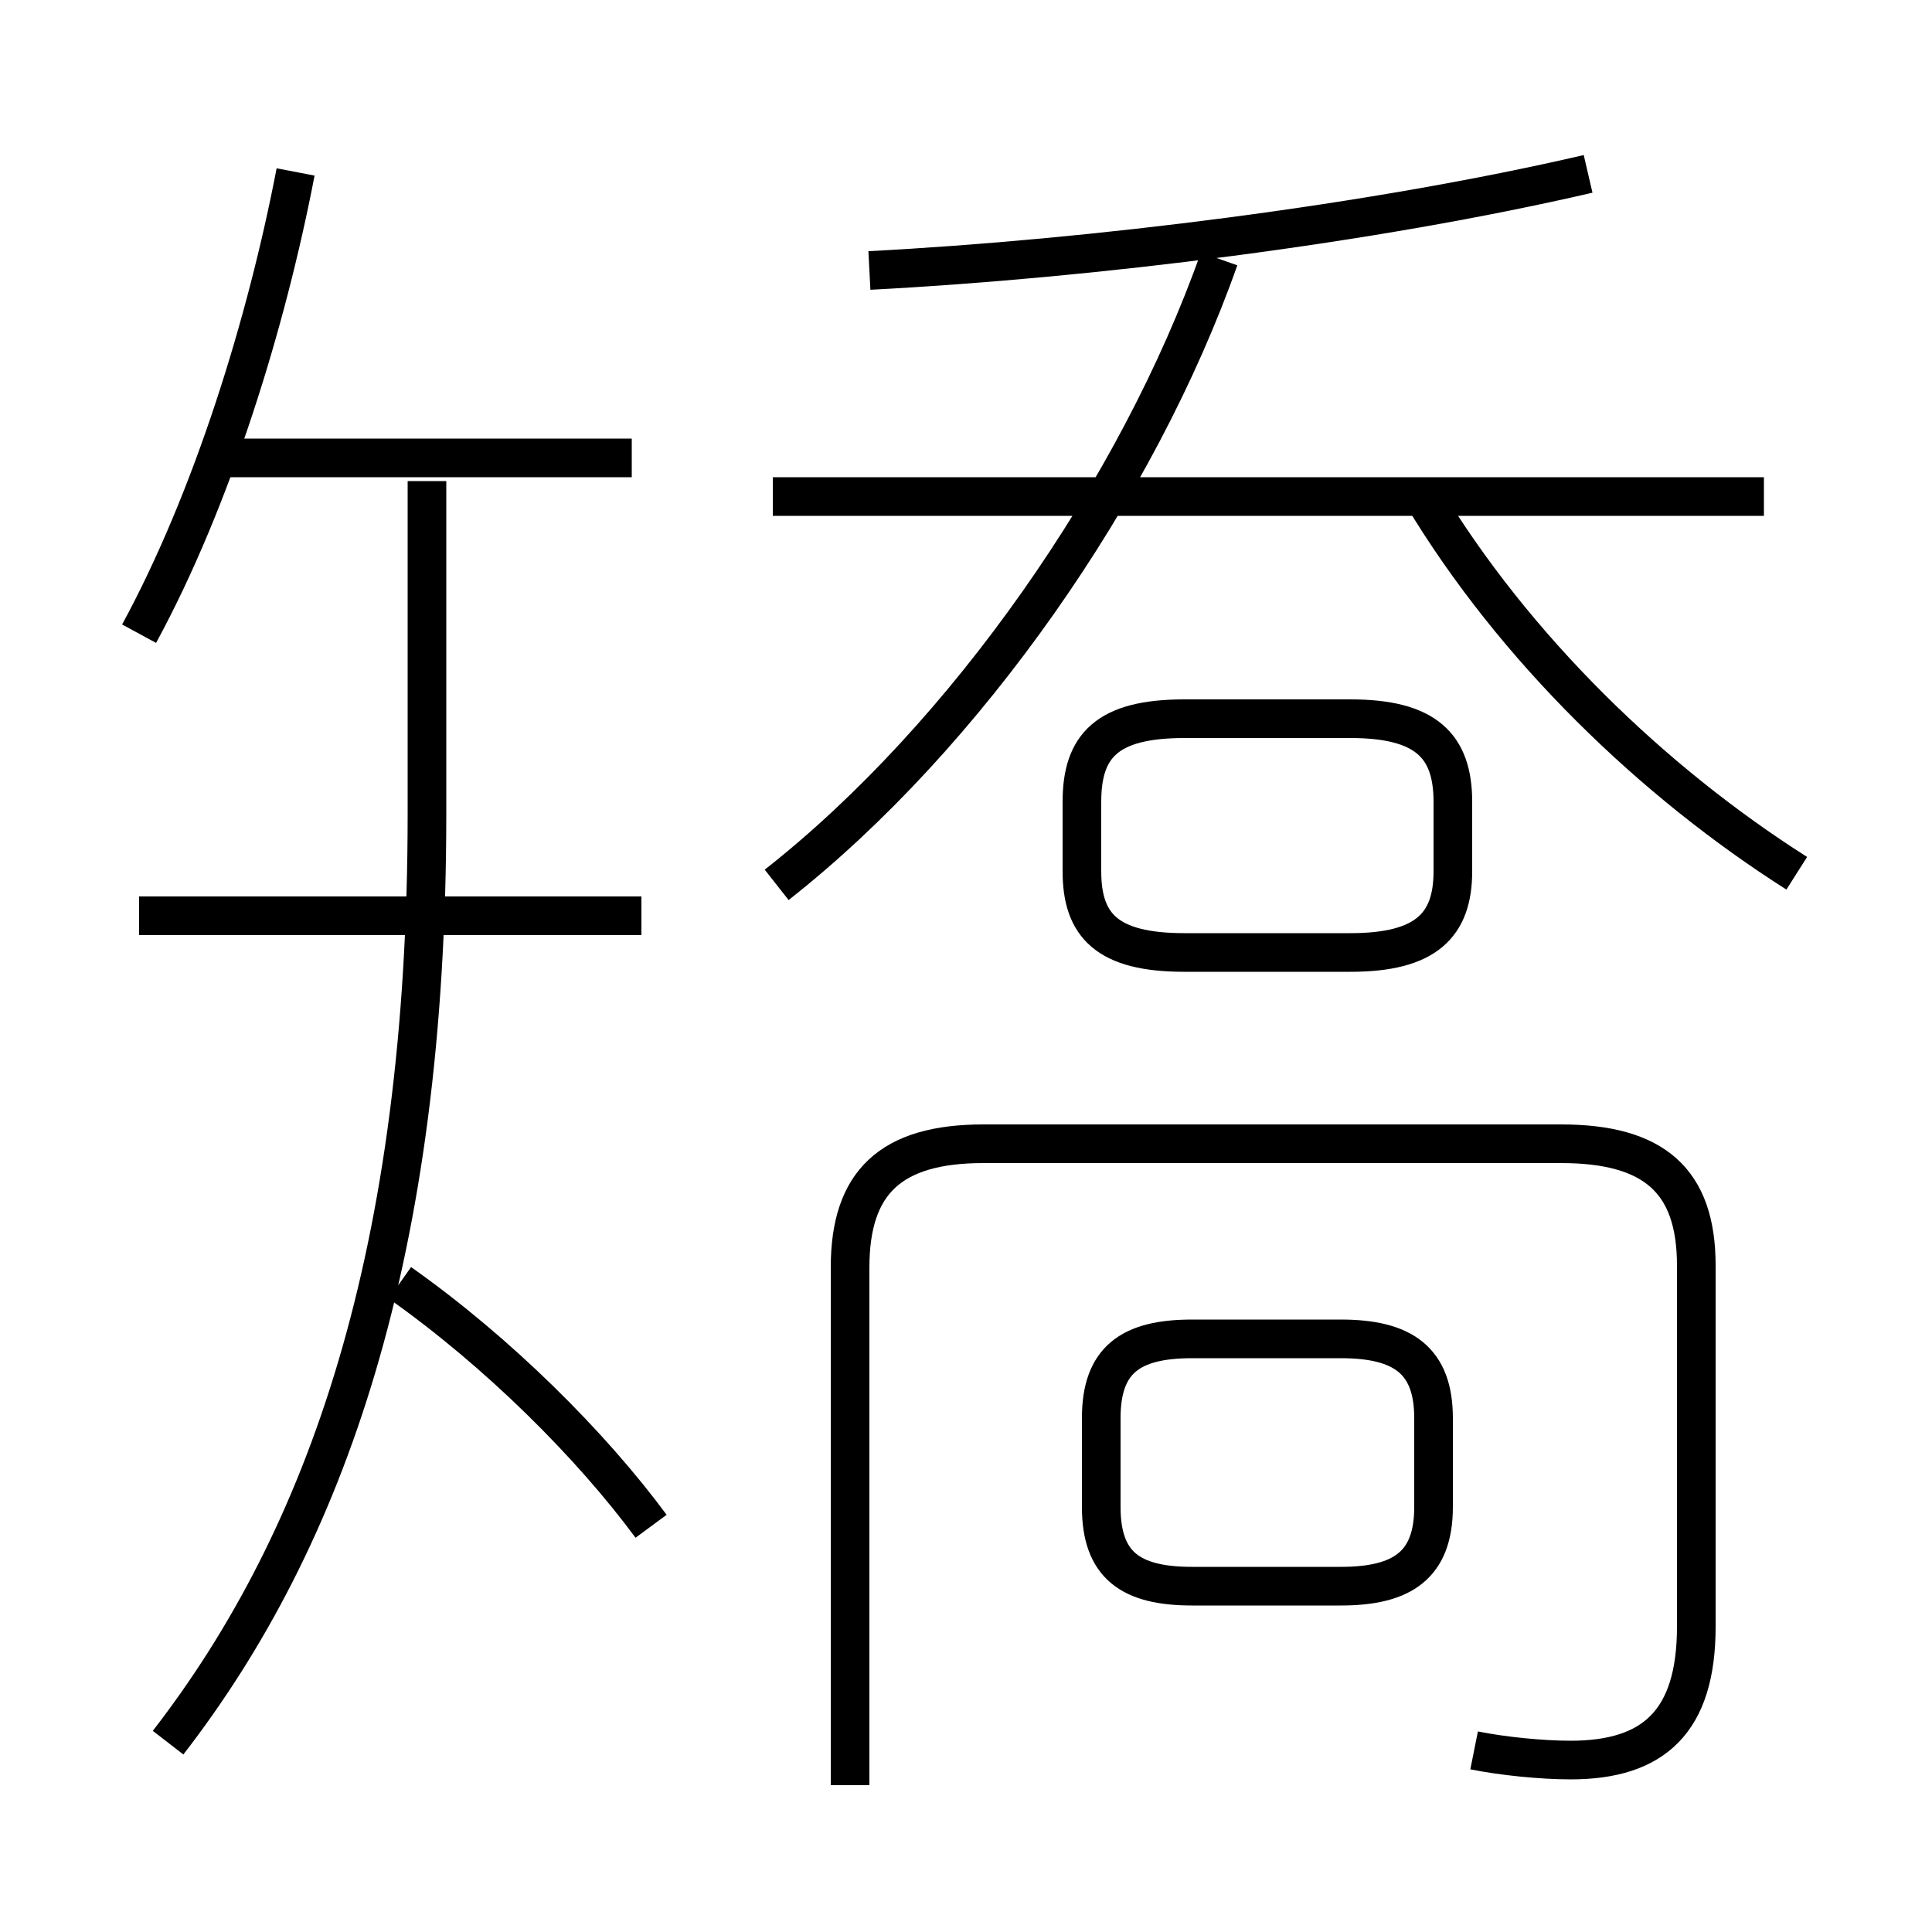 <?xml version='1.0' encoding='utf8'?>
<svg viewBox="0.0 -6.0 50.0 50.0" version="1.1" xmlns="http://www.w3.org/2000/svg">
<rect x="0.0" y="-6.0" width="50.0" height="50.0" fill="#808080" stroke="none"/>
<rect x="-1000" y="-1000" width="2000" height="2000" stroke="white" fill="white"/>
<g style="fill:white;stroke:#000000;  stroke-width:1">
<path d="M 38.15 1.3 C 38.9 1.45 39.9 1.55 40.65 1.55 C 42.8 1.55 43.9 0.55 43.9 -1.9 L 43.9 -11.25 C 43.9 -13.45 42.8 -14.4 40.4 -14.4 L 25.45 -14.4 C 23.05 -14.4 22.0 -13.4 22.0 -11.2 L 22.0 2.2 M 4.35 1.1 C 8.45 -4.2 11.05 -11.55 11.05 -22.95 L 11.05 -31.55 M 16.85 -4.5 C 15.3 -6.6 12.9 -9.0 10.35 -10.8 M 16.6 -20.3 L 3.6 -20.3 M 3.6 -27.6 C 5.5 -31.1 6.9 -35.65 7.65 -39.55 M 30.85 -2.95 L 34.7 -2.95 C 36.3 -2.95 37.1 -3.5 37.1 -5.0 L 37.1 -7.3 C 37.1 -8.8 36.3 -9.35 34.7 -9.35 L 30.85 -9.35 C 29.25 -9.35 28.5 -8.8 28.5 -7.3 L 28.5 -5.0 C 28.5 -3.5 29.25 -2.95 30.85 -2.95 Z M 16.35 -32.15 L 5.65 -32.15 M 20.1 -21.1 C 25.0 -24.95 29.45 -31.35 31.55 -37.3 M 30.65 -19.35 L 34.95 -19.35 C 36.9 -19.35 37.6 -20.05 37.6 -21.45 L 37.6 -23.25 C 37.6 -24.7 36.9 -25.4 34.95 -25.4 L 30.65 -25.4 C 28.65 -25.4 28.0 -24.7 28.0 -23.25 L 28.0 -21.45 C 28.0 -20.05 28.65 -19.35 30.65 -19.35 Z M 45.65 -31.15 L 20.0 -31.15 M 46.5 -21.4 C 42.8 -23.75 39.2 -27.2 36.8 -31.2 M 22.5 -37.0 C 28.25 -37.3 35.5 -38.2 41.1 -39.5" transform="translate(0.0 38.0)" />
</g>
</svg>